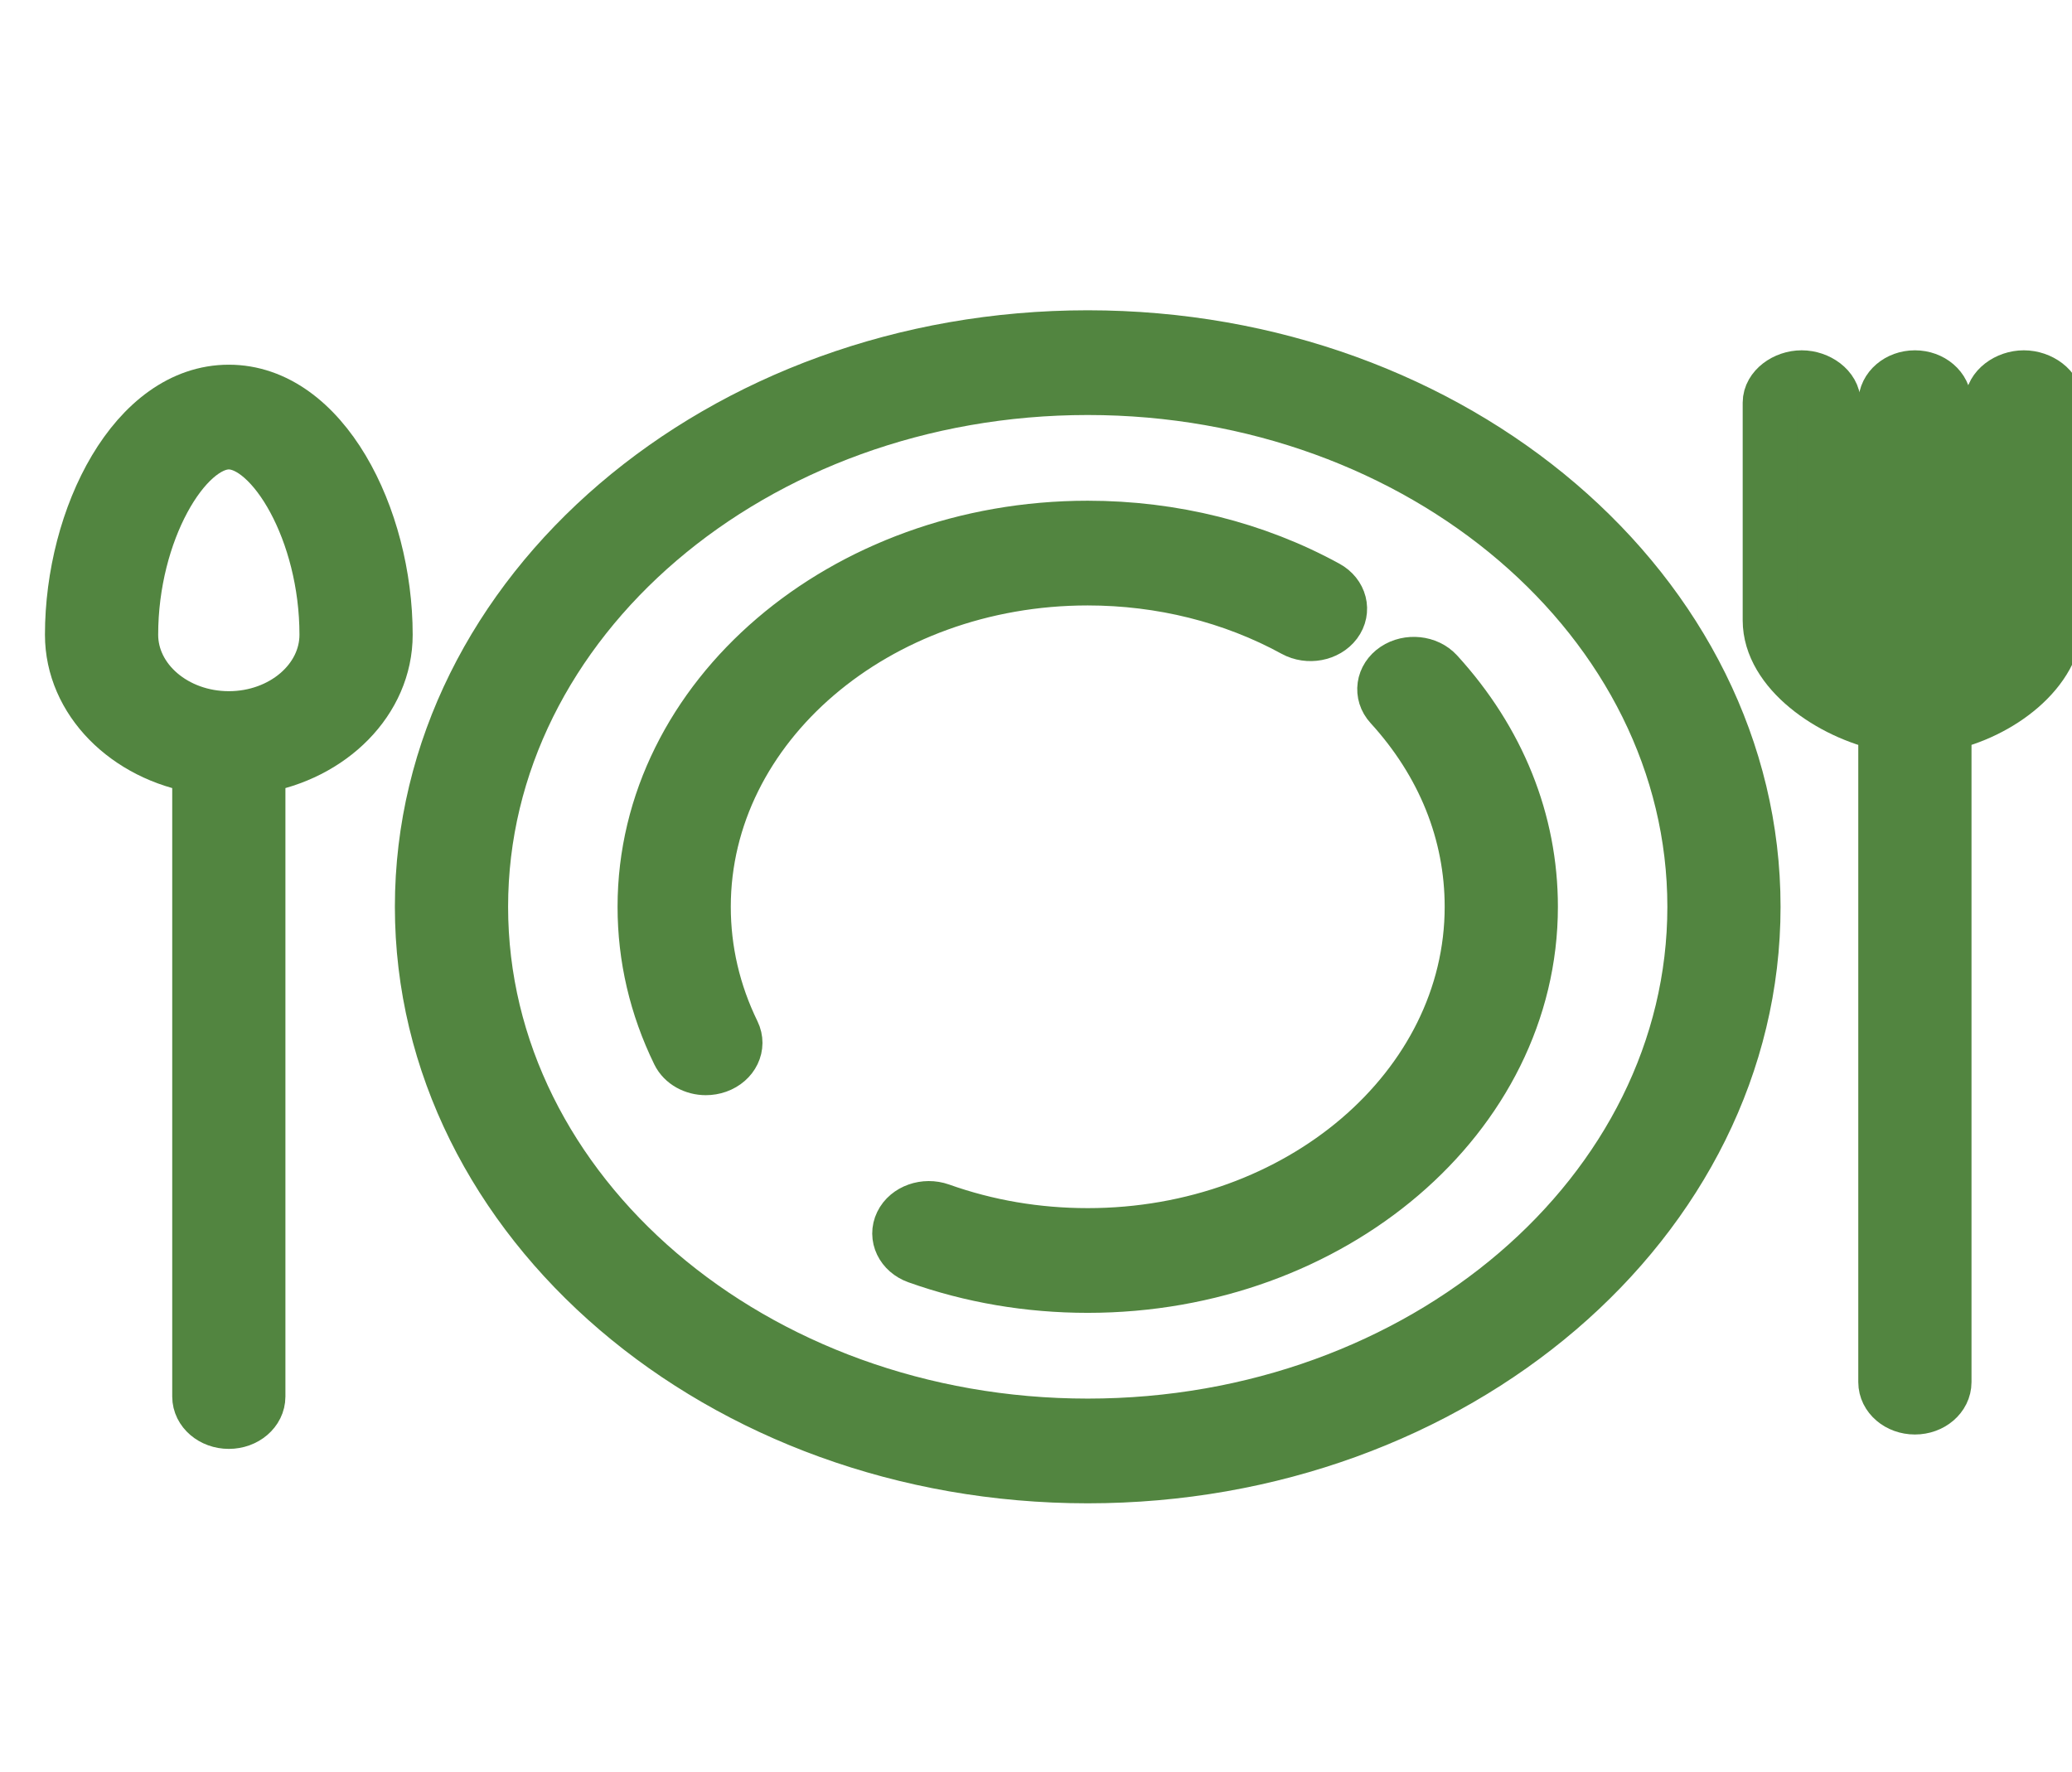 <svg width="76" height="65" viewBox="0 0 76 65" fill="none" xmlns="http://www.w3.org/2000/svg">
<g clip-path="url(#clip0_324_4763)">
<path d="M39.897 12.381C26.436 12.381 15.484 21.747 15.484 33.26C15.484 44.773 26.436 54.14 39.897 54.14C53.359 54.14 64.31 44.773 64.31 33.26C64.31 21.747 53.359 12.381 39.897 12.381ZM39.897 52.299C27.623 52.299 17.637 43.758 17.637 33.26C17.637 22.762 27.623 14.222 39.897 14.222C52.172 14.222 62.158 22.762 62.158 33.26C62.158 43.758 52.172 52.299 39.897 52.299Z" fill="#528540" stroke="#528540" stroke-width="2"/>
<path d="M26.884 37.895C26.168 36.426 25.805 34.867 25.805 33.26C25.805 26.614 32.127 21.207 39.897 21.207C42.599 21.207 45.224 21.863 47.488 23.103C47.988 23.377 48.654 23.253 48.975 22.824C49.295 22.396 49.15 21.827 48.649 21.553C46.038 20.122 43.012 19.366 39.897 19.366C30.94 19.366 23.652 25.599 23.652 33.26C23.652 35.111 24.071 36.909 24.898 38.603C25.07 38.957 25.47 39.17 25.891 39.17C26.029 39.17 26.17 39.147 26.305 39.099C26.854 38.903 27.113 38.364 26.884 37.895Z" fill="#528540" stroke="#528540" stroke-width="2"/>
<path d="M51.196 24.555C50.728 24.868 50.645 25.447 51.011 25.848C52.96 27.982 53.99 30.545 53.99 33.26C53.99 39.906 47.668 45.313 39.898 45.313C38.021 45.313 36.2 45.003 34.483 44.391C33.934 44.196 33.304 44.418 33.076 44.887C32.847 45.356 33.107 45.895 33.656 46.091C35.636 46.796 37.736 47.154 39.898 47.154C48.855 47.154 56.143 40.921 56.143 33.26C56.143 30.13 54.955 27.175 52.707 24.714C52.341 24.314 51.665 24.242 51.196 24.555Z" fill="#528540" stroke="#528540" stroke-width="2"/>
<path d="M74.233 13.849C73.638 13.849 73.069 14.261 73.069 14.769V22.753C73.069 23.565 72.112 24.268 71.314 24.608V14.769C71.314 14.261 70.832 13.849 70.238 13.849C69.643 13.849 69.161 14.261 69.161 14.769V24.608C68.364 24.268 67.249 23.565 67.249 22.753V14.769C67.249 14.261 66.679 13.849 66.085 13.849C65.49 13.849 64.921 14.261 64.921 14.769V22.753C64.921 24.594 67.156 26.141 69.161 26.557V50.695C69.161 51.204 69.643 51.616 70.238 51.616C70.832 51.616 71.314 51.204 71.314 50.695V26.557C73.32 26.142 75.397 24.594 75.397 22.753V14.769C75.397 14.261 74.827 13.849 74.233 13.849Z" fill="#528540" stroke="#528540" stroke-width="2"/>
<path d="M8.393 14.377C4.957 14.377 2.649 18.981 2.649 23.281C2.649 25.675 4.663 27.673 7.317 28.106V51.224C7.317 51.732 7.799 52.144 8.393 52.144C8.987 52.144 9.469 51.732 9.469 51.224V28.106C12.123 27.673 14.137 25.675 14.137 23.281C14.137 18.981 11.829 14.377 8.393 14.377ZM8.393 26.352C6.413 26.352 4.802 24.975 4.802 23.281C4.802 19.477 6.777 16.218 8.393 16.218C10.009 16.218 11.984 19.477 11.984 23.281C11.984 24.975 10.373 26.352 8.393 26.352Z" fill="#528540" stroke="#528540" stroke-width="2"/>
</g>
<defs>
<clipPath id="clip0_324_4763">
<rect width="76" height="65" fill="white"/>
</clipPath>
</defs>
</svg>
